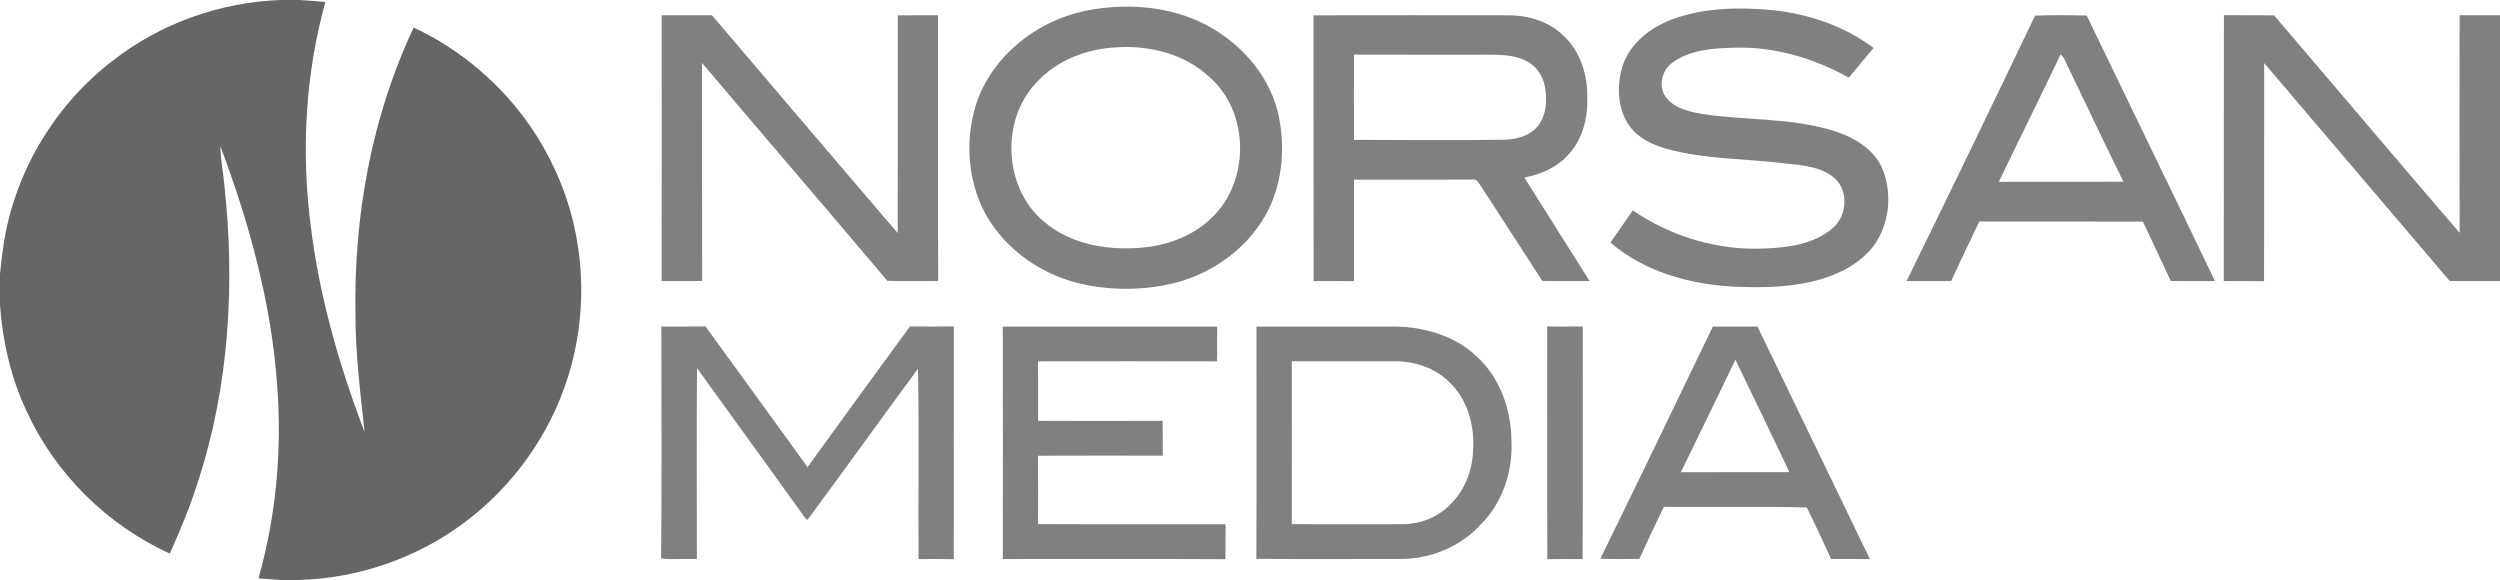 <?xml version="1.0" encoding="UTF-8" standalone="no"?>
<svg
   xmlns:dc="http://purl.org/dc/elements/1.1/"
   xmlns:cc="http://creativecommons.org/ns#"
   xmlns:rdf="http://www.w3.org/1999/02/22-rdf-syntax-ns#"
   xmlns:svg="http://www.w3.org/2000/svg"
   xmlns="http://www.w3.org/2000/svg"
   xmlns:sodipodi="http://sodipodi.sourceforge.net/DTD/sodipodi-0.dtd"
   xmlns:inkscape="http://www.inkscape.org/namespaces/inkscape"
   version="1.1"
   width="1000"
   height="232"
   id="svg6"
   viewBox="0 0 1000 232"
   sodipodi:docname="Norsan_Media_Logo.cdr.svg"
   inkscape:version="1.0.1 (3bc2e813f5, 2020-09-07)">
  <defs
     id="defs10" />
  <sodipodi:namedview
     pagecolor="#ffffff"
     bordercolor="#666666"
     borderopacity="1"
     objecttolerance="10"
     gridtolerance="10"
     guidetolerance="10"
     inkscape:pageopacity="0"
     inkscape:pageshadow="2"
     inkscape:window-width="751"
     inkscape:window-height="480"
     id="namedview8"
     showgrid="false"
     inkscape:zoom="1.1689999"
     inkscape:cx="294.1688"
     inkscape:cy="115.99995"
     inkscape:window-x="0"
     inkscape:window-y="31"
     inkscape:window-maximized="0"
     inkscape:current-layer="svg6" />
  <path
     d="m 112.33,0 h 7.38 c 3.48,0.16 6.95,0.51 10.43,0.8 -7.99,28.95 -9.68,59.45 -5.89,89.19 3.43,28.44 11.41,56.14 21.59,82.84 -1.67,-15.58 -3.68,-31.17 -3.64,-46.88 -0.76,-39.36 6.43,-79.2 23.27,-114.93 24.77,11.52 45.26,32.06 56.56,56.95 11.96,25.74 13.69,55.98 5.09,83 -7.3,23.22 -22.2,43.92 -41.78,58.35 -18.88,14.03 -42.11,21.97 -65.6,22.68 h -7.37 c -3,-0.16 -5.99,-0.44 -8.98,-0.65 7.13,-25.07 9.43,-51.39 7.47,-77.35 -2.33,-32.83 -11.16,-64.83 -22.71,-95.53 0.06,5.22 1.13,10.36 1.6,15.55 4.29,39.59 1.94,80.34 -10.47,118.36 -3.11,9.93 -7.08,19.56 -11.37,29.04 -25.05,-11.39 -45.83,-31.94 -57.28,-56.98 C 4.38,151.23 1.11,136.79 0,122.27 v -12.71 C 0.41,105.17 0.95,100.8 1.65,96.45 6.37,68 22.32,41.59 45.27,24.14 64.34,9.28 88.19,0.84 112.33,0 Z"
     style="fill:#666666;fill-rule:evenodd"
     id="path2" />
  <path
     d="m 436.63,3.86 c 16.45,-2.8 34.25,-0.96 48.76,7.74 12.87,7.7 23.25,20.36 26.2,35.28 2.38,11.99 1.42,24.84 -3.73,36 -7.21,15.3 -22.01,26.34 -38.28,30.38 -11.77,2.86 -24.2,3 -36.04,0.51 -16.13,-3.33 -31,-13.45 -39.17,-27.86 C 387,72.54 385.93,56.1 390.45,41.62 c 6.6,-20.03 25.7,-34.37 46.18,-37.76 z m 9.96,15.07 c -12.08,0.57 -24.25,5.32 -32.38,14.5 -14.04,15.09 -12.62,41.88 3.29,55.14 11,9.51 26.36,11.84 40.41,10.37 10.01,-1.05 19.93,-4.96 27.12,-12.15 14.96,-14.58 14.73,-41.89 -1.05,-55.79 -9.89,-9.38 -24.03,-12.96 -37.39,-12.07 z M 668.86,7.74 c 12.76,-4.73 26.73,-4.93 40.13,-3.69 14.46,1.52 28.78,6.32 40.43,15.15 -3.36,3.89 -6.6,7.88 -9.87,11.85 -13.85,-7.69 -29.57,-12.44 -45.5,-11.97 -8.56,0.18 -17.89,0.73 -25.05,5.95 -4.24,2.98 -5.79,9.33 -2.74,13.68 3.07,4.34 8.62,5.73 13.57,6.69 17.78,2.92 36.27,1.5 53.63,6.94 8.07,2.54 16.33,7.29 19.65,15.49 3.9,9.93 2.65,21.96 -3.73,30.6 -5.03,6.5 -12.51,10.65 -20.26,13.03 -11.66,3.56 -24.02,3.74 -36.1,3.17 -17.47,-0.99 -35.35,-6.03 -48.85,-17.6 2.98,-4.28 5.96,-8.57 8.95,-12.87 15.41,10.51 34.16,16.15 52.84,15.24 9.41,-0.41 19.72,-1.71 27.08,-8.15 5.82,-4.82 6.49,-14.84 0.8,-20.01 -5.72,-4.87 -13.61,-5.14 -20.71,-5.98 -15.32,-1.86 -30.99,-1.5 -45.97,-5.6 -5.87,-1.57 -11.85,-4.29 -15.44,-9.39 -4.72,-6.73 -5.05,-15.73 -2.83,-23.41 2.82,-9.32 11.13,-15.84 19.97,-19.12 z M 264.67,6.11 c 6.71,-0.02 13.41,0 20.12,-0.01 24.76,29.04 49.44,58.15 74.28,87.11 0.05,-29.02 0.02,-58.05 0.02,-87.07 5.38,-0.08 10.76,-0.01 16.14,-0.02 0.01,35.43 -0.09,70.85 0.05,106.28 -6.78,0.01 -13.57,0.13 -20.34,-0.08 -24.6,-29.14 -49.5,-58.04 -74.13,-87.15 0.06,29.07 -0.02,58.14 0.04,87.21 -5.4,0.1 -10.81,0.04 -16.21,0.03 0.11,-35.43 0.04,-70.87 0.03,-106.3 z m 260.72,0.02 c 25.87,-0.06 51.73,-0.04 77.6,-0.01 8.17,-0.06 16.71,2.41 22.58,8.31 6.64,6.27 9.51,15.63 9.34,24.6 0.28,8.51 -2.08,17.58 -8.36,23.64 -4.4,4.67 -10.6,7.17 -16.81,8.34 8.71,13.79 17.35,27.63 26.1,41.39 -6.31,0.03 -12.62,0.07 -18.93,-0.03 -8.2,-12.88 -16.64,-25.61 -24.9,-38.45 -0.71,-0.99 -1.43,-2.48 -2.95,-2.07 -15.83,0 -31.66,-0.01 -47.48,0.01 -0.01,13.53 -0.02,27.06 0,40.6 -5.39,-0.04 -10.77,-0.05 -16.15,-0.01 -0.05,-35.44 0.03,-70.88 -0.04,-106.32 z m 16.2,15.72 c -0.04,11.37 -0.03,22.73 0,34.09 20.14,0.01 40.28,0.27 60.43,-0.05 4.61,-0.19 9.5,-1.48 12.73,-4.99 3.78,-4.29 4.2,-10.52 3.27,-15.93 -0.72,-4.38 -3.34,-8.55 -7.4,-10.53 -5.73,-2.96 -12.37,-2.54 -18.61,-2.56 -16.81,-0.02 -33.61,0.04 -50.42,-0.03 z M 814.03,6.24 c 6.87,-0.26 13.77,-0.18 20.65,-0.03 17.04,35.43 34.31,70.75 51.3,106.2 -5.9,0.01 -11.79,0.06 -17.68,-0.03 -3.67,-7.94 -7.43,-15.84 -11.15,-23.75 -21.82,-0.03 -43.64,0.02 -65.45,-0.03 -3.8,7.92 -7.52,15.87 -11.25,23.81 -5.94,0.02 -11.87,0.05 -17.8,-0.02 17.29,-35.3 34.42,-70.7 51.38,-106.15 z m 10.18,15.57 c -8.08,17.04 -16.52,33.9 -24.67,50.9 16.62,0 33.25,0.04 49.87,-0.01 -7.6,-15.22 -14.78,-30.64 -22.19,-45.95 -0.95,-1.67 -1.36,-3.78 -3.01,-4.94 z m 65.36,-15.75 c 6.68,0.09 13.36,0 20.05,0.07 24.79,28.97 49.36,58.12 74.24,87 -0.07,-29.01 -0.07,-58.02 -0.01,-87.03 5.38,0 10.76,0 16.15,0 V 112.43 c -6.7,-0.01 -13.4,0.01 -20.1,-0.02 -24.74,-29.06 -49.51,-58.09 -74.22,-87.18 -0.08,29.08 0.05,58.16 -0.07,87.24 -5.37,-0.07 -10.74,-0.04 -16.1,-0.03 0.07,-35.46 -0.05,-70.92 0.06,-106.38 z M 264.54,130.63 c 5.88,-0.07 11.77,0.04 17.65,-0.06 13.62,18.76 27.27,37.48 40.83,56.27 13.57,-18.82 27.28,-37.54 40.97,-56.27 5.85,0.06 11.69,0.06 17.53,-0.01 0,31.04 0.05,62.08 -0.02,93.12 -4.7,-0.13 -9.39,-0.11 -14.08,-0.02 -0.2,-25.38 0.27,-50.79 -0.24,-76.16 -14.81,20.07 -29.31,40.38 -44.17,60.41 -1.12,-0.441 -1.55,-1.79 -2.32,-2.63 -13.86,-19.42 -28,-38.66 -41.89,-58.06 -0.17,25.46 -0.08,50.93 -0.05,76.39 -4.76,-0.16 -9.55,0.28 -14.29,-0.221 0.26,-30.92 0.1,-61.84 0.08,-92.76 z m 136.57,0 c 28.6,-0.04 57.19,-0.03 85.78,0 -0.08,4.64 0.06,9.28 -0.11,13.92 -23.87,-0.07 -47.73,-0.08 -71.6,0 0.15,7.93 0.01,15.85 0.06,23.78 16.6,0.08 33.21,0.05 49.81,0.01 0.11,4.64 0,9.29 0.06,13.93 -16.63,-0.01 -33.26,-0.059 -49.9,0.02 0.06,9.12 0.02,18.24 0.02,27.36 25,0.12 50,-0.02 75,0.07 -0.07,4.65 0.08,9.31 -0.09,13.96 -29.68,-0.16 -59.35,-0.06 -89.02,-0.06 0.05,-30.99 0.05,-61.99 -0.01,-92.99 z m 101.48,-0.03 c 18.11,0.02 36.22,0.01 54.33,0 12.06,-0.01 24.67,3.39 33.6,11.84 9.38,8.42 13.88,21.14 14.05,33.55 0.62,12.19 -3.35,24.841 -12.07,33.591 -8.16,9.1 -20.34,14.07 -32.49,14.01 -19.16,-0.02 -38.32,0.14 -57.47,-0.07 0.16,-30.98 0.06,-61.95 0.05,-92.92 z m 14.13,13.9 c 0.03,21.71 0.04,43.42 0,65.14 14.44,0.13 28.88,0.02 43.32,0.05 5.84,0.11 11.79,-1.43 16.54,-4.9 7.09,-4.96 11.53,-13.229 12.42,-21.77 1.3,-10.36 -1,-21.81 -8.54,-29.44 -5.71,-6.14 -14.18,-9.13 -22.45,-9.07 -13.77,-0.021 -27.53,0 -41.29,-0.01 z m 102.15,-13.91 c 4.74,0.01 9.49,0.06 14.24,-0.02 -0.06,31.03 0.1,62.06 -0.07,93.09 -4.7,-0.06 -9.4,-0.1 -14.1,0.02 -0.13,-31.03 0.02,-62.06 -0.07,-93.09 z m 21.27,92.89 c 15.15,-30.88 30.06,-61.88 44.99,-92.86 5.94,-0.03 11.89,0 17.84,-0.02 14.97,31.02 30.04,62 44.98,93.03 -5.18,-0.07 -10.36,0.02 -15.54,-0.05 -3.1,-6.93 -6.38,-13.78 -9.68,-20.61 -19.02,-0.45 -38.13,0.01 -57.18,-0.23 -3.39,6.88 -6.63,13.84 -9.83,20.83 -5.2,-0.01 -10.4,0.17 -15.58,-0.09 z m 32.2,-34.59 c 14.47,-0.07 28.94,-0.01 43.41,-0.03 -7.07,-15.05 -14.39,-29.99 -21.58,-44.99 -7.16,15.06 -14.61,29.99 -21.83,45.02 z"
     style="fill:#808080;fill-rule:evenodd;stroke-width:1"
     id="path4" />
</svg>

